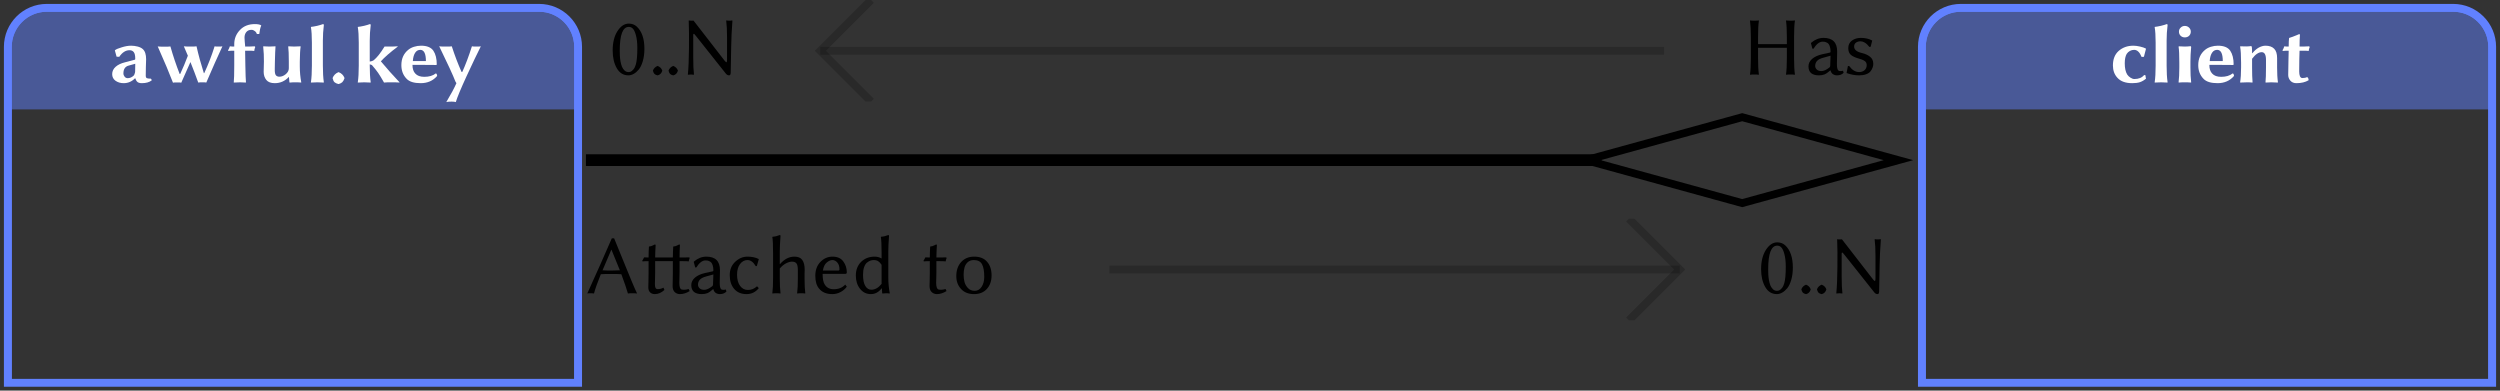 <?xml version="1.0" encoding="UTF-8"?>
<svg xmlns="http://www.w3.org/2000/svg" xmlns:xlink="http://www.w3.org/1999/xlink" width="320pt" height="50pt" viewBox="0 0 320 50" version="1.1">
<rect x="0" y="0" width="320" height="50" fill="#333333" stroke="none"/>
<defs>
<g>
<symbol overflow="visible" id="glyph0-0">
<path style="stroke:none;" d="M 0.531 -6.438 L 0.531 -1.016 L 2.344 -3.719 Z M 0.859 -0.531 L 4.484 -0.531 L 2.672 -3.25 Z M 2.984 -3.719 L 4.797 -1.016 L 4.797 -6.438 Z M 2.672 -4.203 L 4.484 -6.906 L 0.859 -6.906 Z M 0 0 L 0 -7.453 L 5.344 -7.453 L 5.344 0 Z M 0 0 "/>
</symbol>
<symbol overflow="visible" id="glyph0-1">
<path style="stroke:none;" d="M 3.312 -2.375 L 2.469 -2.141 C 2.02 -2.023 1.797 -1.691 1.797 -1.141 C 1.797 -0.992 1.848 -0.852 1.953 -0.719 C 2.055 -0.594 2.188 -0.531 2.344 -0.531 C 2.633 -0.531 2.898 -0.648 3.141 -0.891 C 3.172 -0.93 3.203 -1.004 3.234 -1.109 C 3.273 -1.211 3.297 -1.301 3.297 -1.375 Z M 4.656 -0.859 C 4.656 -0.691 4.703 -0.582 4.797 -0.531 C 4.898 -0.488 5.07 -0.469 5.312 -0.469 C 5.375 -0.414 5.41 -0.344 5.422 -0.25 C 5.109 -0.008 4.688 0.109 4.156 0.109 C 3.926 0.109 3.742 0.062 3.609 -0.031 C 3.484 -0.133 3.383 -0.297 3.312 -0.516 L 3.281 -0.516 C 2.875 -0.098 2.391 0.109 1.828 0.109 C 1.422 0.109 1.07 0.004 0.781 -0.203 C 0.5 -0.41 0.359 -0.691 0.359 -1.047 C 0.359 -1.41 0.504 -1.723 0.797 -1.984 C 1.086 -2.242 1.488 -2.438 2 -2.562 L 3.25 -2.891 C 3.289 -2.898 3.312 -2.941 3.312 -3.016 C 3.312 -3.422 3.25 -3.703 3.125 -3.859 C 3.008 -4.023 2.828 -4.109 2.578 -4.109 C 2.086 -4.109 1.648 -3.828 1.266 -3.266 L 0.922 -3.281 L 0.703 -4.078 L 0.734 -4.125 C 0.879 -4.238 1.164 -4.359 1.594 -4.484 C 2.02 -4.617 2.414 -4.688 2.781 -4.688 C 3.07 -4.688 3.352 -4.648 3.625 -4.578 C 3.906 -4.504 4.125 -4.395 4.281 -4.25 C 4.562 -4 4.703 -3.566 4.703 -2.953 C 4.703 -2.93 4.691 -2.602 4.672 -1.969 C 4.66 -1.344 4.656 -0.973 4.656 -0.859 Z M 4.656 -0.859 "/>
</symbol>
<symbol overflow="visible" id="glyph0-2">
<path style="stroke:none;" d="M 2.141 0.047 C 1.711 -1.086 1.062 -2.633 0.188 -4.594 C 0.289 -4.57 0.602 -4.562 1.125 -4.562 C 1.5 -4.562 1.727 -4.57 1.812 -4.594 C 2.145 -3.414 2.539 -2.238 3 -1.062 L 3.062 -1.062 C 3.414 -1.812 3.742 -2.594 4.047 -3.406 C 3.859 -3.852 3.688 -4.254 3.531 -4.609 C 3.676 -4.586 3.973 -4.578 4.422 -4.578 C 4.773 -4.578 5.02 -4.586 5.156 -4.609 C 5.406 -3.492 5.719 -2.348 6.094 -1.172 L 6.141 -1.172 C 6.648 -2.266 7.094 -3.41 7.469 -4.609 C 7.531 -4.586 7.688 -4.578 7.938 -4.578 C 8.227 -4.578 8.406 -4.586 8.469 -4.609 C 7.832 -3.242 7.145 -1.695 6.406 0.031 C 6.352 0.008 6.195 0 5.938 0 C 5.633 0 5.445 0.008 5.375 0.031 C 5.062 -0.844 4.727 -1.719 4.375 -2.594 C 3.914 -1.57 3.523 -0.691 3.203 0.047 C 3.141 0.023 2.973 0.016 2.703 0.016 C 2.391 0.016 2.203 0.023 2.141 0.047 Z M 2.141 0.047 "/>
</symbol>
<symbol overflow="visible" id="glyph0-3">
<path style="stroke:none;" d="M 2.375 -4.047 L 2.406 -2.141 C 2.426 -1.023 2.453 -0.312 2.484 0 L 2.469 0.031 C 2.219 0.008 1.973 0 1.734 0 C 1.734 0 1.461 0.008 0.922 0.031 L 0.922 0 C 0.961 -0.363 0.984 -1.078 0.984 -2.141 L 0.984 -4.047 C 0.648 -4.047 0.398 -4.035 0.234 -4.016 L 0.188 -4.094 C 0.281 -4.238 0.359 -4.41 0.422 -4.609 C 0.578 -4.586 0.766 -4.578 0.984 -4.578 L 0.984 -4.891 C 0.984 -5.598 1.234 -6.207 1.734 -6.719 C 2.203 -7.207 2.832 -7.453 3.625 -7.453 C 4 -7.453 4.266 -7.398 4.422 -7.297 L 4.438 -7.266 C 4.32 -7.004 4.238 -6.645 4.188 -6.188 L 3.875 -6.188 C 3.832 -6.344 3.742 -6.469 3.609 -6.562 C 3.484 -6.664 3.344 -6.719 3.188 -6.719 C 2.906 -6.719 2.688 -6.625 2.531 -6.438 C 2.375 -6.25 2.297 -6.008 2.297 -5.719 C 2.297 -5.633 2.305 -5.461 2.328 -5.203 C 2.359 -4.953 2.375 -4.781 2.375 -4.688 L 2.375 -4.578 L 2.875 -4.578 C 3.125 -4.578 3.367 -4.586 3.609 -4.609 L 3.672 -4.516 C 3.598 -4.348 3.555 -4.18 3.547 -4.016 C 3.398 -4.035 3.141 -4.047 2.766 -4.047 Z M 2.375 -4.047 "/>
</symbol>
<symbol overflow="visible" id="glyph0-4">
<path style="stroke:none;" d="M 3.969 -0.688 C 3.477 -0.156 2.879 0.109 2.172 0.109 C 1.68 0.109 1.32 -0.023 1.094 -0.297 C 0.863 -0.578 0.75 -0.926 0.75 -1.344 L 0.781 -2.656 C 0.789 -3.289 0.758 -3.93 0.688 -4.578 L 0.719 -4.609 C 0.969 -4.586 1.219 -4.578 1.469 -4.578 L 2.266 -4.609 L 2.266 -4.578 C 2.234 -4.203 2.207 -3.562 2.188 -2.656 L 2.172 -1.703 C 2.16 -1.297 2.207 -1.031 2.312 -0.906 C 2.414 -0.781 2.566 -0.719 2.766 -0.719 C 3.035 -0.719 3.301 -0.82 3.562 -1.031 C 3.832 -1.25 3.969 -1.504 3.969 -1.797 L 3.969 -2.656 C 3.969 -3.539 3.941 -4.18 3.891 -4.578 L 3.922 -4.609 C 4.16 -4.586 4.398 -4.578 4.641 -4.578 L 5.469 -4.609 L 5.484 -4.578 C 5.422 -4.203 5.383 -3.562 5.375 -2.656 L 5.375 -2.047 C 5.375 -1.328 5.438 -0.645 5.562 0 L 5.547 0.031 C 5.398 0.008 5.133 0 4.75 0 C 4.5 0 4.297 0.008 4.141 0.031 C 4.078 0.031 4.047 0.02 4.047 0 L 3.984 -0.688 Z M 3.969 -0.688 "/>
</symbol>
<symbol overflow="visible" id="glyph0-5">
<path style="stroke:none;" d="M 0.922 -2.141 L 0.922 -5.062 C 0.922 -5.926 0.879 -6.594 0.797 -7.062 L 0.812 -7.094 C 1.008 -7.113 1.273 -7.16 1.609 -7.234 C 1.941 -7.316 2.188 -7.391 2.344 -7.453 C 2.414 -7.453 2.453 -7.414 2.453 -7.344 C 2.367 -6.656 2.328 -5.988 2.328 -5.344 L 2.328 -2.141 C 2.328 -1.285 2.367 -0.57 2.453 0 L 2.438 0.031 C 2.133 0.008 1.863 0 1.625 0 L 0.797 0.031 L 0.797 0 C 0.879 -0.539 0.922 -1.254 0.922 -2.141 Z M 0.922 -2.141 "/>
</symbol>
<symbol overflow="visible" id="glyph0-6">
<path style="stroke:none;" d="M 0.578 -0.516 L 0.578 -0.562 C 0.711 -0.906 0.957 -1.148 1.312 -1.297 L 1.359 -1.297 C 1.711 -1.16 1.957 -0.914 2.094 -0.562 L 2.094 -0.516 C 2.02 -0.297 1.926 -0.129 1.812 -0.016 C 1.695 0.086 1.547 0.164 1.359 0.219 L 1.312 0.219 C 1.094 0.164 0.926 0.086 0.812 -0.016 C 0.707 -0.117 0.629 -0.285 0.578 -0.516 Z M 0.578 -0.516 "/>
</symbol>
<symbol overflow="visible" id="glyph0-7">
<path style="stroke:none;" d="M 0.922 -2.141 L 0.922 -5.062 C 0.922 -5.926 0.879 -6.594 0.797 -7.062 L 0.812 -7.094 C 1.008 -7.113 1.273 -7.16 1.609 -7.234 C 1.941 -7.316 2.188 -7.391 2.344 -7.453 C 2.414 -7.453 2.453 -7.414 2.453 -7.344 C 2.367 -6.656 2.328 -5.988 2.328 -5.344 L 2.328 -2.656 C 2.547 -2.688 2.707 -2.738 2.812 -2.812 C 3.238 -3.145 3.707 -3.734 4.219 -4.578 C 5.195 -4.578 5.754 -4.586 5.891 -4.609 L 5.922 -4.578 C 4.953 -3.848 4.227 -3.219 3.75 -2.688 C 4.488 -1.801 5.285 -0.906 6.141 0 L 6.125 0.031 C 6.008 0.008 5.633 0 5 0 C 4.613 0 4.332 0.008 4.156 0.031 C 3.863 -0.488 3.613 -0.898 3.406 -1.203 C 3.195 -1.504 2.93 -1.836 2.609 -2.203 C 2.547 -2.242 2.453 -2.273 2.328 -2.297 L 2.328 -2.141 C 2.328 -1.285 2.367 -0.57 2.453 0 L 2.438 0.031 C 2.133 0.008 1.863 0 1.625 0 L 0.797 0.031 L 0.797 0 C 0.879 -0.539 0.922 -1.254 0.922 -2.141 Z M 0.922 -2.141 "/>
</symbol>
<symbol overflow="visible" id="glyph0-8">
<path style="stroke:none;" d="M 1.844 -2.719 L 3.516 -2.719 C 3.516 -3.664 3.281 -4.145 2.812 -4.156 C 2.539 -4.156 2.328 -4.047 2.172 -3.828 C 1.984 -3.578 1.875 -3.207 1.844 -2.719 Z M 4.781 -1.141 C 4.832 -1.141 4.875 -1.102 4.906 -1.031 C 4.938 -0.957 4.953 -0.883 4.953 -0.812 C 4.422 -0.195 3.719 0.109 2.844 0.109 C 2 0.109 1.398 -0.078 1.047 -0.453 C 0.598 -0.91 0.375 -1.492 0.375 -2.203 C 0.375 -3.023 0.664 -3.676 1.25 -4.156 C 1.445 -4.32 1.691 -4.453 1.984 -4.547 C 2.285 -4.641 2.586 -4.688 2.891 -4.688 C 3.648 -4.688 4.176 -4.473 4.469 -4.047 C 4.758 -3.617 4.906 -3.031 4.906 -2.281 L 4.844 -2.219 C 4.227 -2.227 3.566 -2.234 2.859 -2.234 L 1.797 -2.234 C 1.797 -1.742 1.914 -1.375 2.156 -1.125 C 2.406 -0.844 2.789 -0.703 3.312 -0.703 C 3.926 -0.703 4.414 -0.848 4.781 -1.141 Z M 4.781 -1.141 "/>
</symbol>
<symbol overflow="visible" id="glyph0-9">
<path style="stroke:none;" d="M 0.219 -4.609 C 0.312 -4.586 0.625 -4.578 1.156 -4.578 C 1.508 -4.578 1.734 -4.586 1.828 -4.609 C 2.211 -3.43 2.629 -2.336 3.078 -1.328 L 3.172 -1.328 C 3.586 -2.242 4 -3.336 4.406 -4.609 C 4.477 -4.586 4.68 -4.578 5.016 -4.578 C 5.297 -4.578 5.473 -4.586 5.547 -4.609 C 5.109 -3.742 4.504 -2.477 3.734 -0.812 C 2.973 0.844 2.508 1.957 2.344 2.531 C 2.219 2.488 2.039 2.469 1.812 2.469 C 1.477 2.469 1.25 2.488 1.125 2.531 C 1.719 1.539 2.148 0.734 2.422 0.109 L 2.297 -0.094 C 2.004 -0.863 1.312 -2.367 0.219 -4.609 Z M 0.219 -4.609 "/>
</symbol>
<symbol overflow="visible" id="glyph0-10">
<path style="stroke:none;" d="M 3.172 -4.156 C 2.973 -4.156 2.789 -4.109 2.625 -4.016 C 2.457 -3.922 2.32 -3.797 2.219 -3.641 C 2.051 -3.359 1.969 -2.957 1.969 -2.438 C 1.969 -1.82 2.07 -1.344 2.281 -1 C 2.383 -0.844 2.523 -0.707 2.703 -0.594 C 2.879 -0.477 3.047 -0.422 3.203 -0.422 C 3.754 -0.422 4.172 -0.594 4.453 -0.938 L 4.625 -0.891 C 4.625 -0.766 4.645 -0.625 4.688 -0.469 C 4.438 -0.258 4.176 -0.109 3.906 -0.016 C 3.645 0.066 3.316 0.109 2.922 0.109 C 2.078 0.109 1.445 -0.117 1.031 -0.578 C 0.645 -0.992 0.453 -1.52 0.453 -2.156 C 0.453 -2.957 0.695 -3.578 1.188 -4.016 C 1.688 -4.461 2.316 -4.688 3.078 -4.688 C 3.328 -4.688 3.609 -4.648 3.922 -4.578 C 4.242 -4.504 4.488 -4.422 4.656 -4.328 L 4.688 -4.297 L 4.422 -3.266 L 4.125 -3.25 C 3.883 -3.852 3.566 -4.156 3.172 -4.156 Z M 3.172 -4.156 "/>
</symbol>
<symbol overflow="visible" id="glyph0-11">
<path style="stroke:none;" d="M 1.125 -5.953 C 0.977 -6.098 0.906 -6.273 0.906 -6.484 C 0.906 -6.691 0.977 -6.863 1.125 -7 C 1.27 -7.145 1.445 -7.219 1.656 -7.219 C 1.875 -7.219 2.055 -7.145 2.203 -7 C 2.348 -6.863 2.422 -6.691 2.422 -6.484 C 2.422 -6.273 2.348 -6.098 2.203 -5.953 C 2.055 -5.816 1.875 -5.75 1.656 -5.75 C 1.445 -5.75 1.27 -5.816 1.125 -5.953 Z M 0.953 -2.5 C 0.953 -3.488 0.922 -4.176 0.859 -4.562 L 0.891 -4.609 C 1.18 -4.586 1.43 -4.578 1.641 -4.578 C 1.891 -4.578 2.133 -4.594 2.375 -4.625 C 2.438 -4.625 2.469 -4.586 2.469 -4.516 C 2.406 -3.836 2.375 -3.207 2.375 -2.625 L 2.375 -1.922 C 2.375 -1.148 2.406 -0.508 2.469 0 L 2.453 0.031 C 2.254 0.008 1.988 0 1.656 0 C 1.32 0 1.062 0.008 0.875 0.031 L 0.859 0 C 0.922 -0.477 0.953 -1.117 0.953 -1.922 Z M 0.953 -2.5 "/>
</symbol>
<symbol overflow="visible" id="glyph0-12">
<path style="stroke:none;" d="M 5.469 -1.922 C 5.469 -1.141 5.504 -0.5 5.578 0 L 5.562 0.031 C 5.25 0.008 4.969 0 4.719 0 C 4.719 0 4.484 0.008 4.016 0.031 L 3.984 0 C 4.023 -0.375 4.047 -1.016 4.047 -1.922 L 4.047 -2.875 C 4.047 -3.531 3.863 -3.859 3.5 -3.859 C 3.102 -3.859 2.691 -3.578 2.266 -3.016 L 2.266 -1.922 C 2.266 -1.129 2.285 -0.488 2.328 0 L 2.297 0.031 C 2.098 0.008 1.875 0 1.625 0 C 1.625 0 1.332 0.008 0.75 0.031 L 0.734 0 C 0.816 -0.488 0.859 -1.129 0.859 -1.922 L 0.859 -2.5 C 0.859 -3.445 0.816 -4.141 0.734 -4.578 L 0.75 -4.609 C 1.352 -4.578 1.816 -4.586 2.141 -4.641 C 2.18 -4.641 2.211 -4.602 2.234 -4.531 C 2.254 -4.414 2.266 -4.156 2.266 -3.75 L 2.297 -3.719 C 2.547 -4.031 2.816 -4.27 3.109 -4.438 C 3.41 -4.602 3.703 -4.688 3.984 -4.688 C 4.473 -4.688 4.844 -4.555 5.094 -4.297 C 5.344 -4.047 5.469 -3.648 5.469 -3.109 Z M 5.469 -1.922 "/>
</symbol>
<symbol overflow="visible" id="glyph0-13">
<path style="stroke:none;" d="M 0.953 -4.578 C 0.953 -5.066 0.969 -5.426 1 -5.656 L 1.031 -5.688 C 1.156 -5.719 1.297 -5.766 1.453 -5.828 C 1.609 -5.891 1.781 -5.957 1.969 -6.031 C 2.164 -6.113 2.273 -6.16 2.297 -6.172 C 2.359 -6.172 2.391 -6.133 2.391 -6.062 C 2.359 -5.645 2.344 -5.148 2.344 -4.578 L 2.844 -4.578 C 3.094 -4.578 3.336 -4.586 3.578 -4.609 L 3.641 -4.516 C 3.566 -4.348 3.523 -4.18 3.516 -4.016 C 3.367 -4.035 3.109 -4.047 2.734 -4.047 L 2.344 -4.047 L 2.312 -2.906 C 2.301 -2.508 2.297 -2.004 2.297 -1.391 C 2.297 -1.148 2.328 -0.945 2.391 -0.781 C 2.461 -0.625 2.566 -0.547 2.703 -0.547 C 2.941 -0.547 3.145 -0.586 3.312 -0.672 C 3.438 -0.598 3.5 -0.461 3.5 -0.266 C 3.082 -0.016 2.562 0.109 1.938 0.109 C 1.613 0.109 1.359 0.004 1.172 -0.203 C 0.984 -0.422 0.891 -0.664 0.891 -0.938 C 0.891 -1.312 0.898 -1.926 0.922 -2.781 L 0.953 -4.047 C 0.617 -4.047 0.367 -4.035 0.203 -4.016 L 0.156 -4.094 C 0.25 -4.238 0.328 -4.41 0.391 -4.609 C 0.535 -4.586 0.723 -4.578 0.953 -4.578 Z M 0.953 -4.578 "/>
</symbol>
<symbol overflow="visible" id="glyph1-0">
<path style="stroke:none;" d="M 0.531 -6.438 L 0.531 -1.016 L 2.344 -3.719 Z M 0.859 -0.531 L 4.484 -0.531 L 2.672 -3.25 Z M 2.984 -3.719 L 4.797 -1.016 L 4.797 -6.438 Z M 2.672 -4.203 L 4.484 -6.906 L 0.859 -6.906 Z M 0 0 L 0 -7.453 L 5.344 -7.453 L 5.344 0 Z M 0 0 "/>
</symbol>
<symbol overflow="visible" id="glyph1-1">
<path style="stroke:none;" d=""/>
</symbol>
<symbol overflow="visible" id="glyph1-2">
<path style="stroke:none;" d="M 2.484 -6.094 C 1.711 -6.094 1.328 -5.082 1.328 -3.062 C 1.328 -2.844 1.332 -2.625 1.344 -2.406 C 1.352 -2.195 1.379 -1.957 1.422 -1.688 C 1.473 -1.426 1.535 -1.195 1.609 -1 C 1.691 -0.812 1.801 -0.648 1.938 -0.516 C 2.082 -0.379 2.25 -0.312 2.438 -0.312 C 2.531 -0.312 2.625 -0.328 2.719 -0.359 C 2.82 -0.398 2.941 -0.5 3.078 -0.656 C 3.211 -0.812 3.316 -1.023 3.391 -1.297 C 3.516 -1.742 3.578 -2.438 3.578 -3.375 C 3.578 -4.051 3.516 -4.609 3.391 -5.047 C 3.273 -5.484 3.129 -5.773 2.953 -5.922 C 2.828 -6.035 2.672 -6.094 2.484 -6.094 Z M 2.438 0.109 C 1.801 0.109 1.305 -0.191 0.953 -0.797 C 0.598 -1.41 0.422 -2.172 0.422 -3.078 C 0.422 -4.086 0.625 -4.91 1.031 -5.547 C 1.445 -6.191 1.93 -6.516 2.484 -6.516 C 2.891 -6.516 3.227 -6.391 3.5 -6.141 C 4.156 -5.535 4.484 -4.586 4.484 -3.297 C 4.484 -2.703 4.414 -2.176 4.281 -1.719 C 4.145 -1.258 3.973 -0.898 3.766 -0.641 C 3.555 -0.391 3.336 -0.203 3.109 -0.078 C 2.879 0.047 2.656 0.109 2.438 0.109 Z M 2.438 0.109 "/>
</symbol>
<symbol overflow="visible" id="glyph1-3">
<path style="stroke:none;" d="M 0.578 -0.469 L 0.578 -0.516 C 0.672 -0.773 0.863 -0.969 1.156 -1.094 L 1.188 -1.094 C 1.477 -0.977 1.672 -0.785 1.766 -0.516 L 1.766 -0.469 C 1.672 -0.156 1.477 0.035 1.188 0.109 L 1.156 0.109 C 0.977 0.066 0.848 0.004 0.766 -0.078 C 0.691 -0.16 0.629 -0.289 0.578 -0.469 Z M 0.578 -0.469 "/>
</symbol>
<symbol overflow="visible" id="glyph1-4">
<path style="stroke:none;" d="M 1.156 -6.891 L 1.172 -6.922 C 1.223 -6.898 1.375 -6.891 1.625 -6.891 C 1.625 -6.891 1.672 -6.895 1.766 -6.906 L 5.438 -2.172 C 5.719 -1.797 5.883 -1.598 5.938 -1.578 C 5.988 -1.555 6.023 -1.586 6.047 -1.672 C 6.055 -1.723 6.062 -1.801 6.062 -1.906 L 6.062 -4.75 C 6.062 -5.664 6.023 -6.379 5.953 -6.891 L 5.984 -6.922 C 6.109 -6.898 6.227 -6.891 6.344 -6.891 C 6.469 -6.891 6.594 -6.898 6.719 -6.922 L 6.75 -6.891 C 6.707 -6.328 6.672 -5.738 6.641 -5.125 C 6.617 -4.52 6.602 -4.016 6.594 -3.609 C 6.594 -3.211 6.582 -2.645 6.562 -1.906 C 6.551 -1.164 6.539 -0.602 6.531 -0.219 C 6.52 0 6.453 0.109 6.328 0.109 C 6.148 0.109 6 0.02 5.875 -0.156 L 2.141 -4.859 C 2.035 -4.992 1.957 -5.086 1.906 -5.141 C 1.852 -5.203 1.812 -5.223 1.781 -5.203 C 1.75 -5.18 1.734 -5.133 1.734 -5.062 C 1.734 -4.988 1.734 -4.863 1.734 -4.688 L 1.734 -2.141 C 1.734 -1.223 1.766 -0.508 1.828 0 L 1.812 0.031 C 1.688 0.008 1.562 0 1.438 0 C 1.32 0 1.195 0.008 1.062 0.031 L 1.047 0 C 1.129 -0.82 1.176 -1.926 1.188 -3.312 C 1.207 -4.707 1.195 -5.898 1.156 -6.891 Z M 1.156 -6.891 "/>
</symbol>
<symbol overflow="visible" id="glyph1-5">
<path style="stroke:none;" d="M 5.719 -4.75 C 5.719 -5.664 5.68 -6.379 5.609 -6.891 L 5.641 -6.922 C 5.766 -6.898 5.945 -6.891 6.188 -6.891 C 6.426 -6.891 6.609 -6.898 6.734 -6.922 L 6.75 -6.891 C 6.676 -6.422 6.641 -5.707 6.641 -4.75 L 6.641 -2.141 C 6.641 -1.223 6.676 -0.508 6.75 0 L 6.719 0.031 C 6.594 0.008 6.414 0 6.188 0 C 5.938 0 5.75 0.008 5.625 0.031 L 5.609 0 C 5.68 -0.477 5.719 -1.191 5.719 -2.141 L 5.719 -3.422 L 2.031 -3.422 L 2.031 -2.141 C 2.031 -1.223 2.066 -0.508 2.141 0 L 2.109 0.031 C 1.984 0.008 1.801 0 1.562 0 C 1.32 0 1.141 0.008 1.016 0.031 L 1 0 C 1.07 -0.477 1.109 -1.191 1.109 -2.141 L 1.109 -4.75 C 1.109 -5.664 1.07 -6.379 1 -6.891 L 1.031 -6.922 C 1.156 -6.898 1.332 -6.891 1.562 -6.891 C 1.812 -6.891 2 -6.898 2.125 -6.922 L 2.141 -6.891 C 2.066 -6.422 2.031 -5.707 2.031 -4.75 L 2.031 -3.891 L 5.719 -3.891 Z M 5.719 -4.75 "/>
</symbol>
<symbol overflow="visible" id="glyph1-6">
<path style="stroke:none;" d="M 3.312 -2.406 L 2.406 -2.156 C 2.008 -2.051 1.734 -1.91 1.578 -1.734 C 1.422 -1.555 1.344 -1.344 1.344 -1.094 C 1.344 -0.914 1.414 -0.758 1.562 -0.625 C 1.707 -0.5 1.898 -0.438 2.141 -0.438 C 2.422 -0.438 2.742 -0.578 3.109 -0.859 C 3.211 -0.922 3.266 -1.008 3.266 -1.125 Z M 3.312 -0.516 L 3.266 -0.516 C 2.984 -0.266 2.742 -0.098 2.547 -0.016 C 2.348 0.066 2.102 0.109 1.812 0.109 C 1.395 0.109 1.066 0.016 0.828 -0.172 C 0.598 -0.367 0.484 -0.66 0.484 -1.047 C 0.484 -1.41 0.641 -1.727 0.953 -2 C 1.266 -2.27 1.695 -2.469 2.25 -2.594 L 3.25 -2.812 C 3.289 -2.832 3.312 -2.875 3.312 -2.938 C 3.312 -3.164 3.285 -3.363 3.234 -3.531 C 3.191 -3.695 3.133 -3.82 3.062 -3.906 C 3 -3.988 2.914 -4.051 2.812 -4.094 C 2.707 -4.145 2.617 -4.176 2.547 -4.188 C 2.473 -4.195 2.391 -4.203 2.297 -4.203 C 1.891 -4.203 1.5 -3.898 1.125 -3.297 L 0.984 -3.312 L 0.797 -4.016 L 0.828 -4.062 C 1.316 -4.477 1.844 -4.688 2.406 -4.688 C 3.57 -4.688 4.156 -4.109 4.156 -2.953 C 4.156 -2.93 4.148 -2.688 4.141 -2.219 C 4.129 -1.75 4.125 -1.457 4.125 -1.344 C 4.125 -0.895 4.188 -0.617 4.312 -0.516 C 4.363 -0.461 4.469 -0.438 4.625 -0.438 C 4.707 -0.438 4.801 -0.453 4.906 -0.484 L 4.984 -0.219 C 4.773 0 4.492 0.109 4.141 0.109 C 3.941 0.109 3.766 0.055 3.609 -0.047 C 3.461 -0.148 3.363 -0.305 3.312 -0.516 Z M 3.312 -0.516 "/>
</symbol>
<symbol overflow="visible" id="glyph1-7">
<path style="stroke:none;" d="M 0.531 -1.078 L 0.688 -1.094 C 1.062 -0.582 1.484 -0.32 1.953 -0.312 C 2.242 -0.312 2.477 -0.391 2.656 -0.547 C 2.844 -0.711 2.938 -0.93 2.938 -1.203 C 2.938 -1.441 2.848 -1.617 2.672 -1.734 C 2.492 -1.859 2.223 -1.969 1.859 -2.062 C 1.453 -2.176 1.133 -2.328 0.906 -2.516 C 0.688 -2.711 0.578 -3 0.578 -3.375 C 0.578 -3.789 0.734 -4.113 1.047 -4.344 C 1.367 -4.57 1.75 -4.688 2.188 -4.688 C 2.738 -4.688 3.219 -4.578 3.625 -4.359 L 3.641 -4.328 L 3.438 -3.547 L 3.281 -3.531 C 3.145 -3.688 3.047 -3.797 2.984 -3.859 C 2.922 -3.93 2.805 -4.016 2.641 -4.109 C 2.484 -4.203 2.316 -4.25 2.141 -4.25 C 1.91 -4.25 1.719 -4.191 1.562 -4.078 C 1.406 -3.961 1.328 -3.797 1.328 -3.578 C 1.328 -3.18 1.66 -2.906 2.328 -2.75 C 2.766 -2.645 3.113 -2.484 3.375 -2.266 C 3.645 -2.055 3.781 -1.754 3.781 -1.359 C 3.781 -1.191 3.75 -1.031 3.688 -0.875 C 3.633 -0.719 3.547 -0.562 3.422 -0.406 C 3.305 -0.25 3.117 -0.125 2.859 -0.031 C 2.609 0.062 2.312 0.109 1.969 0.109 C 1.438 0.109 0.898 0.008 0.359 -0.188 Z M 0.531 -1.078 "/>
</symbol>
<symbol overflow="visible" id="glyph1-8">
<path style="stroke:none;" d="M 4.344 -2.938 C 4.008 -3.789 3.648 -4.672 3.266 -5.578 L 3.25 -5.578 L 2.125 -2.938 C 2.5 -2.914 2.867 -2.906 3.234 -2.906 C 3.578 -2.906 3.945 -2.914 4.344 -2.938 Z M 1.906 -2.438 C 1.469 -1.363 1.176 -0.539 1.031 0.031 C 0.938 0.008 0.773 0 0.547 0 C 0.379 0 0.254 0.008 0.172 0.031 C 1.379 -2.625 2.426 -4.977 3.312 -7.031 L 3.609 -7.031 C 3.859 -6.445 4.203 -5.602 4.641 -4.5 C 5.086 -3.395 5.477 -2.441 5.812 -1.641 C 6.145 -0.836 6.391 -0.281 6.547 0.031 C 6.422 0.008 6.207 0 5.906 0 C 5.664 0 5.488 0.008 5.375 0.031 C 5.195 -0.594 4.914 -1.414 4.531 -2.438 C 4.258 -2.457 3.844 -2.469 3.281 -2.469 C 2.645 -2.469 2.188 -2.457 1.906 -2.438 Z M 1.906 -2.438 "/>
</symbol>
<symbol overflow="visible" id="glyph1-9">
<path style="stroke:none;" d="M 4.125 -4.109 L 1.859 -4.109 L 1.859 -2.578 C 1.859 -2.336 1.852 -2.066 1.844 -1.766 C 1.832 -1.461 1.828 -1.27 1.828 -1.188 C 1.828 -0.957 1.852 -0.789 1.906 -0.688 C 1.957 -0.582 2.051 -0.531 2.188 -0.531 C 2.457 -0.531 2.703 -0.594 2.922 -0.719 L 3.047 -0.422 C 2.66 -0.066 2.25 0.109 1.812 0.109 C 1.562 0.109 1.359 0.031 1.203 -0.125 C 1.055 -0.281 0.984 -0.484 0.984 -0.734 C 0.984 -0.816 0.988 -1.062 1 -1.469 C 1.008 -1.883 1.016 -2.219 1.016 -2.469 L 1.016 -4.109 C 0.68 -4.109 0.426 -4.098 0.25 -4.078 L 0.203 -4.156 C 0.305 -4.312 0.383 -4.457 0.438 -4.594 C 0.539 -4.582 0.734 -4.578 1.016 -4.578 C 1.016 -4.797 1.02 -5.047 1.031 -5.328 C 1.051 -5.617 1.062 -5.828 1.062 -5.953 L 1.078 -5.984 C 1.18 -5.992 1.27 -6.008 1.344 -6.031 C 1.426 -6.062 1.516 -6.098 1.609 -6.141 C 1.703 -6.191 1.773 -6.227 1.828 -6.25 C 1.891 -6.25 1.922 -6.211 1.922 -6.141 C 1.891 -5.68 1.867 -5.16 1.859 -4.578 L 4.125 -4.578 C 4.125 -4.797 4.129 -5.047 4.141 -5.328 C 4.16 -5.617 4.172 -5.828 4.172 -5.953 L 4.188 -5.984 C 4.301 -5.992 4.395 -6.008 4.469 -6.031 C 4.539 -6.062 4.625 -6.098 4.719 -6.141 C 4.812 -6.191 4.883 -6.227 4.938 -6.25 C 5 -6.25 5.031 -6.211 5.031 -6.141 C 5 -5.68 4.984 -5.16 4.984 -4.578 L 5.484 -4.578 C 5.785 -4.578 6.035 -4.582 6.234 -4.594 L 6.281 -4.516 C 6.227 -4.379 6.188 -4.234 6.156 -4.078 C 6.02 -4.098 5.766 -4.109 5.391 -4.109 L 4.984 -4.109 L 4.984 -2.766 C 4.984 -2.516 4.977 -2.234 4.969 -1.922 C 4.957 -1.617 4.953 -1.426 4.953 -1.344 C 4.953 -0.789 5.066 -0.5 5.297 -0.469 C 5.578 -0.426 5.859 -0.453 6.141 -0.547 L 6.281 -0.281 C 5.863 -0.02 5.445 0.109 5.031 0.109 C 4.77 0.109 4.547 0.02 4.359 -0.156 C 4.18 -0.332 4.094 -0.586 4.094 -0.922 C 4.094 -0.992 4.098 -1.238 4.109 -1.656 C 4.117 -2.07 4.125 -2.398 4.125 -2.641 Z M 4.125 -4.109 "/>
</symbol>
<symbol overflow="visible" id="glyph1-10">
<path style="stroke:none;" d="M 2.672 -4.25 C 2.297 -4.25 1.977 -4.078 1.719 -3.734 C 1.469 -3.398 1.344 -2.945 1.344 -2.375 C 1.344 -1.77 1.473 -1.289 1.734 -0.938 C 1.992 -0.594 2.328 -0.422 2.734 -0.422 C 3.16 -0.422 3.539 -0.57 3.875 -0.875 L 3.922 -0.875 L 4.125 -0.656 C 3.719 -0.145 3.191 0.109 2.547 0.109 C 1.891 0.109 1.367 -0.109 0.984 -0.547 C 0.598 -0.992 0.406 -1.586 0.406 -2.328 C 0.406 -3.016 0.633 -3.578 1.094 -4.016 C 1.562 -4.461 2.086 -4.688 2.672 -4.688 C 3.234 -4.688 3.707 -4.586 4.094 -4.391 L 4.125 -4.359 L 3.875 -3.484 L 3.734 -3.469 C 3.43 -3.988 3.078 -4.25 2.672 -4.25 Z M 2.672 -4.25 "/>
</symbol>
<symbol overflow="visible" id="glyph1-11">
<path style="stroke:none;" d="M 1.812 -3.75 L 1.828 -3.719 C 2.379 -4.363 3 -4.688 3.688 -4.688 C 4.156 -4.688 4.488 -4.547 4.688 -4.266 C 4.895 -3.984 5 -3.562 5 -3 C 5 -2.883 4.992 -2.703 4.984 -2.453 C 4.984 -2.211 4.984 -2.035 4.984 -1.922 C 4.984 -1.098 5.016 -0.457 5.078 0 L 5.062 0.031 C 4.926 0.008 4.754 0 4.547 0 C 4.348 0 4.18 0.008 4.047 0.031 L 4.031 0 C 4.094 -0.438 4.125 -1.078 4.125 -1.922 L 4.125 -2.969 C 4.125 -3.383 4.066 -3.664 3.953 -3.812 C 3.836 -3.969 3.641 -4.047 3.359 -4.047 C 3.148 -4.047 2.898 -3.973 2.609 -3.828 C 2.328 -3.68 2.062 -3.461 1.812 -3.172 L 1.812 -1.922 C 1.812 -1.129 1.844 -0.488 1.906 0 L 1.891 0.031 C 1.754 0.008 1.582 0 1.375 0 C 1.176 0 1.016 0.008 0.891 0.031 L 0.859 0 C 0.922 -0.457 0.953 -1.098 0.953 -1.922 L 0.953 -5.125 C 0.953 -6.156 0.922 -6.848 0.859 -7.203 L 0.891 -7.234 C 1.203 -7.254 1.508 -7.328 1.812 -7.453 C 1.875 -7.453 1.906 -7.414 1.906 -7.344 C 1.844 -6.52 1.812 -5.852 1.812 -5.344 Z M 1.812 -3.75 "/>
</symbol>
<symbol overflow="visible" id="glyph1-12">
<path style="stroke:none;" d="M 1.328 -2.906 L 3.297 -2.906 C 3.398 -2.906 3.453 -2.957 3.453 -3.062 C 3.453 -3.438 3.359 -3.727 3.172 -3.938 C 2.992 -4.145 2.785 -4.25 2.547 -4.25 C 2.316 -4.25 2.078 -4.145 1.828 -3.938 C 1.578 -3.738 1.41 -3.395 1.328 -2.906 Z M 4.188 -1.109 L 4.391 -0.844 C 4.191 -0.562 3.926 -0.332 3.594 -0.156 C 3.27 0.02 2.914 0.109 2.531 0.109 C 1.789 0.109 1.227 -0.125 0.844 -0.594 C 0.52 -0.977 0.359 -1.523 0.359 -2.234 C 0.359 -2.973 0.578 -3.566 1.016 -4.016 C 1.453 -4.461 1.961 -4.688 2.547 -4.688 C 3.18 -4.688 3.645 -4.484 3.938 -4.078 C 4.238 -3.672 4.391 -3.203 4.391 -2.672 C 4.391 -2.547 4.328 -2.484 4.203 -2.484 L 1.297 -2.484 C 1.297 -1.848 1.383 -1.395 1.562 -1.125 C 1.812 -0.719 2.195 -0.516 2.719 -0.516 C 3.332 -0.516 3.82 -0.711 4.188 -1.109 Z M 4.188 -1.109 "/>
</symbol>
<symbol overflow="visible" id="glyph1-13">
<path style="stroke:none;" d="M 3.844 -1.203 L 3.844 -3.641 C 3.707 -3.848 3.566 -4 3.422 -4.094 C 3.273 -4.195 3.082 -4.25 2.844 -4.25 C 2.688 -4.25 2.535 -4.223 2.391 -4.172 C 2.254 -4.117 2.109 -4.031 1.953 -3.906 C 1.805 -3.781 1.688 -3.582 1.594 -3.312 C 1.508 -3.051 1.469 -2.734 1.469 -2.359 C 1.469 -1.723 1.566 -1.242 1.766 -0.922 C 1.961 -0.609 2.219 -0.453 2.531 -0.453 C 3.008 -0.453 3.445 -0.703 3.844 -1.203 Z M 3.844 -0.625 C 3.469 -0.133 3.008 0.109 2.469 0.109 C 1.906 0.109 1.441 -0.117 1.078 -0.578 C 0.723 -1.035 0.547 -1.598 0.547 -2.266 C 0.547 -2.984 0.77 -3.566 1.219 -4.016 C 1.676 -4.461 2.254 -4.688 2.953 -4.688 C 3.273 -4.688 3.57 -4.609 3.844 -4.453 L 3.844 -5.141 C 3.844 -6.16 3.812 -6.848 3.75 -7.203 L 3.781 -7.234 C 4.094 -7.254 4.398 -7.328 4.703 -7.453 C 4.766 -7.453 4.797 -7.414 4.797 -7.344 C 4.734 -6.551 4.703 -5.883 4.703 -5.344 L 4.703 -2.047 C 4.703 -1.328 4.766 -0.645 4.891 0 L 4.859 0.031 C 4.723 0.008 4.566 0 4.391 0 C 4.305 0 4.18 0.008 4.016 0.031 C 3.953 0.031 3.922 0.02 3.922 0 L 3.875 -0.625 Z M 3.844 -0.625 "/>
</symbol>
<symbol overflow="visible" id="glyph1-14">
<path style="stroke:none;" d="M 1.016 -4.578 C 1.016 -4.992 1.031 -5.453 1.062 -5.953 L 1.078 -5.984 C 1.18 -5.992 1.27 -6.008 1.344 -6.031 C 1.426 -6.062 1.516 -6.098 1.609 -6.141 C 1.703 -6.191 1.773 -6.227 1.828 -6.25 C 1.891 -6.25 1.922 -6.211 1.922 -6.141 C 1.891 -5.68 1.867 -5.16 1.859 -4.578 L 2.375 -4.578 C 2.508 -4.578 2.754 -4.582 3.109 -4.594 L 3.172 -4.516 C 3.109 -4.379 3.066 -4.234 3.047 -4.078 C 2.898 -4.098 2.641 -4.109 2.266 -4.109 L 1.859 -4.109 L 1.859 -2.766 C 1.859 -2.516 1.852 -2.234 1.844 -1.922 C 1.832 -1.617 1.828 -1.426 1.828 -1.344 C 1.828 -0.789 1.945 -0.5 2.188 -0.469 C 2.457 -0.426 2.738 -0.453 3.031 -0.547 L 3.156 -0.281 C 2.738 -0.02 2.328 0.109 1.922 0.109 C 1.66 0.109 1.438 0.02 1.25 -0.156 C 1.07 -0.332 0.984 -0.586 0.984 -0.922 C 0.984 -0.992 0.988 -1.238 1 -1.656 C 1.008 -2.07 1.016 -2.398 1.016 -2.641 L 1.016 -4.109 C 0.68 -4.109 0.426 -4.098 0.25 -4.078 L 0.203 -4.156 C 0.305 -4.312 0.383 -4.457 0.438 -4.594 C 0.539 -4.582 0.734 -4.578 1.016 -4.578 Z M 1.016 -4.578 "/>
</symbol>
<symbol overflow="visible" id="glyph1-15">
<path style="stroke:none;" d="M 0.406 -2.188 C 0.406 -2.938 0.613 -3.539 1.031 -4 C 1.445 -4.457 2.004 -4.688 2.703 -4.688 C 3.422 -4.688 3.969 -4.469 4.344 -4.031 C 4.727 -3.602 4.922 -3.02 4.922 -2.281 C 4.922 -1.57 4.719 -0.992 4.312 -0.547 C 3.914 -0.109 3.367 0.109 2.672 0.109 C 1.973 0.109 1.422 -0.109 1.016 -0.547 C 0.609 -0.984 0.406 -1.531 0.406 -2.188 Z M 2.641 -4.25 C 2.328 -4.25 2.066 -4.156 1.859 -3.969 C 1.66 -3.781 1.523 -3.551 1.453 -3.281 C 1.379 -3.008 1.344 -2.707 1.344 -2.375 C 1.344 -2.051 1.379 -1.742 1.453 -1.453 C 1.523 -1.172 1.672 -0.91 1.891 -0.672 C 2.117 -0.43 2.41 -0.312 2.766 -0.312 C 3.117 -0.312 3.41 -0.477 3.641 -0.812 C 3.867 -1.156 3.984 -1.582 3.984 -2.094 C 3.984 -2.812 3.891 -3.348 3.703 -3.703 C 3.516 -4.066 3.16 -4.25 2.641 -4.25 Z M 2.641 -4.25 "/>
</symbol>
</g>
<clipPath id="clip1">
  <path d="M 0 0 L 75 0 L 75 50 L 0 50 Z M 0 0 "/>
</clipPath>
<clipPath id="clip2">
  <path d="M 1 1 L 74 1 L 74 14 L 1 14 Z M 1 1 "/>
</clipPath>
<clipPath id="clip3">
  <path d="M 1 6 C 1 3.238 3.238 1 6 1 L 69 1 C 71.762 1 74 3.238 74 6 L 74 49 L 1 49 Z M 1 6 "/>
</clipPath>
<clipPath id="clip4">
  <path d="M 14 3 L 62 3 L 62 14 L 14 14 Z M 14 3 "/>
</clipPath>
<clipPath id="clip5">
  <path d="M 1 6 C 1 3.238 3.238 1 6 1 L 69 1 C 71.762 1 74 3.238 74 6 L 74 49 L 1 49 Z M 1 6 "/>
</clipPath>
<clipPath id="clip6">
  <path d="M 1 1 L 74 1 L 74 49 L 1 49 Z M 1 1 "/>
</clipPath>
<clipPath id="clip7">
  <path d="M 1 6 C 1 3.238 3.238 1 6 1 L 69 1 C 71.762 1 74 3.238 74 6 L 74 49 L 1 49 Z M 1 6 "/>
</clipPath>
<clipPath id="clip8">
  <path d="M 245 0 L 320 0 L 320 50 L 245 50 Z M 245 0 "/>
</clipPath>
<clipPath id="clip9">
  <path d="M 246 1 L 319 1 L 319 14 L 246 14 Z M 246 1 "/>
</clipPath>
<clipPath id="clip10">
  <path d="M 246 6 C 246 3.238 248.238 1 251 1 L 314 1 C 316.762 1 319 3.238 319 6 L 319 49 L 246 49 Z M 246 6 "/>
</clipPath>
<clipPath id="clip11">
  <path d="M 270 3 L 296 3 L 296 11 L 270 11 Z M 270 3 "/>
</clipPath>
<clipPath id="clip12">
  <path d="M 246 6 C 246 3.238 248.238 1 251 1 L 314 1 C 316.762 1 319 3.238 319 6 L 319 49 L 246 49 Z M 246 6 "/>
</clipPath>
<clipPath id="clip13">
  <path d="M 246 1 L 319 1 L 319 49 L 246 49 Z M 246 1 "/>
</clipPath>
<clipPath id="clip14">
  <path d="M 246 6 C 246 3.238 248.238 1 251 1 L 314 1 C 316.762 1 319 3.238 319 6 L 319 49 L 246 49 Z M 246 6 "/>
</clipPath>
<clipPath id="clip15">
  <path d="M 95 0 L 126 0 L 126 13 L 95 13 Z M 95 0 "/>
</clipPath>
<clipPath id="clip16">
  <path d="M 75 19 L 206 19 L 206 22 L 75 22 Z M 75 19 "/>
</clipPath>
<clipPath id="clip17">
  <path d="M 188 13 L 245 13 L 245 28 L 188 28 Z M 188 13 "/>
</clipPath>
<clipPath id="clip18">
  <path d="M 194 28 L 225 28 L 225 41 L 194 41 Z M 194 28 "/>
</clipPath>
</defs>
<g id="surface12">
<g clip-path="url(#clip1)" clip-rule="nonzero">
<path style="fill:none;stroke-width:1;stroke-linecap:butt;stroke-linejoin:miter;stroke:rgb(38.039%,50.588%,100%);stroke-opacity:1;stroke-miterlimit:10;" d="M 0 5 C 0 2.238 2.238 0 5 0 L 68 0 C 70.762 0 73 2.238 73 5 L 73 48 L 0 48 Z M 0 5 " transform="matrix(1,0,0,1,1,1)"/>
</g>
<g clip-path="url(#clip2)" clip-rule="nonzero">
<g clip-path="url(#clip3)" clip-rule="nonzero">
<path style=" stroke:none;fill-rule:nonzero;fill:rgb(38.039%,50.588%,100%);fill-opacity:0.49;" d="M 1 1 L 74 1 L 74 14 L 1 14 Z M 1 1 "/>
</g>
</g>
<g clip-path="url(#clip4)" clip-rule="nonzero">
<g clip-path="url(#clip5)" clip-rule="nonzero">
<g style="fill:rgb(100%,100%,100%);fill-opacity:1;">
  <use xlink:href="#glyph0-1" x="14" y="10.537"/>
  <use xlink:href="#glyph0-2" x="20" y="10.537"/>
  <use xlink:href="#glyph0-3" x="29" y="10.537"/>
  <use xlink:href="#glyph0-4" x="33" y="10.537"/>
  <use xlink:href="#glyph0-5" x="39" y="10.537"/>
  <use xlink:href="#glyph0-6" x="42" y="10.537"/>
  <use xlink:href="#glyph0-7" x="45" y="10.537"/>
  <use xlink:href="#glyph0-8" x="51" y="10.537"/>
  <use xlink:href="#glyph0-9" x="56" y="10.537"/>
</g>
</g>
</g>
<g clip-path="url(#clip6)" clip-rule="nonzero">
<g clip-path="url(#clip7)" clip-rule="nonzero">
<path style="fill:none;stroke-width:1;stroke-linecap:butt;stroke-linejoin:miter;stroke:rgb(38.039%,50.588%,100%);stroke-opacity:1;stroke-miterlimit:10;" d="M 0 5 C 0 2.238 2.238 0 5 0 L 68 0 C 70.762 0 73 2.238 73 5 L 73 48 L 0 48 Z M 0 5 " transform="matrix(1,0,0,1,1,1)"/>
</g>
</g>
<g clip-path="url(#clip8)" clip-rule="nonzero">
<path style="fill:none;stroke-width:1;stroke-linecap:butt;stroke-linejoin:miter;stroke:rgb(38.039%,50.588%,100%);stroke-opacity:1;stroke-miterlimit:10;" d="M 0 5 C 0 2.238 2.238 0 5 0 L 68 0 C 70.762 0 73 2.238 73 5 L 73 48 L 0 48 Z M 0 5 " transform="matrix(1,0,0,1,246,1)"/>
</g>
<g clip-path="url(#clip9)" clip-rule="nonzero">
<g clip-path="url(#clip10)" clip-rule="nonzero">
<path style=" stroke:none;fill-rule:nonzero;fill:rgb(38.039%,50.588%,100%);fill-opacity:0.49;" d="M 246 1 L 319 1 L 319 14 L 246 14 Z M 246 1 "/>
</g>
</g>
<g clip-path="url(#clip11)" clip-rule="nonzero">
<g clip-path="url(#clip12)" clip-rule="nonzero">
<g style="fill:rgb(100%,100%,100%);fill-opacity:1;">
  <use xlink:href="#glyph0-10" x="270" y="10.537"/>
  <use xlink:href="#glyph0-5" x="275" y="10.537"/>
  <use xlink:href="#glyph0-11" x="278" y="10.537"/>
  <use xlink:href="#glyph0-8" x="281" y="10.537"/>
  <use xlink:href="#glyph0-12" x="286" y="10.537"/>
  <use xlink:href="#glyph0-13" x="292" y="10.537"/>
</g>
</g>
</g>
<g clip-path="url(#clip13)" clip-rule="nonzero">
<g clip-path="url(#clip14)" clip-rule="nonzero">
<path style="fill:none;stroke-width:1;stroke-linecap:butt;stroke-linejoin:miter;stroke:rgb(38.039%,50.588%,100%);stroke-opacity:1;stroke-miterlimit:10;" d="M 0 5 C 0 2.238 2.238 0 5 0 L 68 0 C 70.762 0 73 2.238 73 5 L 73 48 L 0 48 Z M 0 5 " transform="matrix(1,0,0,1,246,1)"/>
</g>
</g>
<g style="fill:rgb(0%,0%,0%);fill-opacity:1;">
  <use xlink:href="#glyph1-1" x="75" y="9.537"/>
  <use xlink:href="#glyph1-2" x="78" y="9.537"/>
  <use xlink:href="#glyph1-3" x="83" y="9.537"/>
  <use xlink:href="#glyph1-3" x="85" y="9.537"/>
  <use xlink:href="#glyph1-4" x="87" y="9.537"/>
</g>
<g style="fill:rgb(0%,0%,0%);fill-opacity:1;">
  <use xlink:href="#glyph1-5" x="223" y="9.537"/>
  <use xlink:href="#glyph1-6" x="231" y="9.537"/>
  <use xlink:href="#glyph1-7" x="236" y="9.537"/>
</g>
<path style="fill:none;stroke-width:1;stroke-linecap:butt;stroke-linejoin:miter;stroke:rgb(0%,0%,0%);stroke-opacity:0.2;stroke-miterlimit:10;" d="M 0 6.5 L 108 6.5 " transform="matrix(1,0,0,1,105,0)"/>
<g clip-path="url(#clip15)" clip-rule="nonzero">
<path style="fill:none;stroke-width:1;stroke-linecap:butt;stroke-linejoin:miter;stroke:rgb(0%,0%,0%);stroke-opacity:0.2;stroke-miterlimit:10;" d="M 6.5 0 L 0 6.5 L 6.5 13 " transform="matrix(1,0,0,1,105,0)"/>
</g>
<g clip-path="url(#clip16)" clip-rule="nonzero">
<path style="fill:none;stroke-width:1.5;stroke-linecap:butt;stroke-linejoin:miter;stroke:rgb(0%,0%,0%);stroke-opacity:1;stroke-miterlimit:10;" d="M 0 7.5 L 130 7.5 " transform="matrix(1,0,0,1,75,13)"/>
</g>
<g clip-path="url(#clip17)" clip-rule="nonzero">
<path style="fill:none;stroke-width:1;stroke-linecap:butt;stroke-linejoin:miter;stroke:rgb(0%,0%,0%);stroke-opacity:1;stroke-miterlimit:10;" d="M 128 5.5 L 148 0 L 168 5.5 L 148 11 Z M 128 5.5 " transform="matrix(1,0,0,1,75,15)"/>
</g>
<g style="fill:rgb(0%,0%,0%);fill-opacity:1;">
  <use xlink:href="#glyph1-8" x="75" y="37.537"/>
  <use xlink:href="#glyph1-9" x="82" y="37.537"/>
  <use xlink:href="#glyph1-6" x="88" y="37.537"/>
  <use xlink:href="#glyph1-10" x="93" y="37.537"/>
  <use xlink:href="#glyph1-11" x="98" y="37.537"/>
  <use xlink:href="#glyph1-12" x="104" y="37.537"/>
  <use xlink:href="#glyph1-13" x="109" y="37.537"/>
  <use xlink:href="#glyph1-1" x="115" y="37.537"/>
  <use xlink:href="#glyph1-14" x="118" y="37.537"/>
  <use xlink:href="#glyph1-15" x="122" y="37.537"/>
</g>
<g style="fill:rgb(0%,0%,0%);fill-opacity:1;">
  <use xlink:href="#glyph1-2" x="225" y="37.537"/>
  <use xlink:href="#glyph1-3" x="230" y="37.537"/>
  <use xlink:href="#glyph1-3" x="232" y="37.537"/>
  <use xlink:href="#glyph1-4" x="234" y="37.537"/>
  <use xlink:href="#glyph1-1" x="242" y="37.537"/>
</g>
<path style="fill:none;stroke-width:1;stroke-linecap:butt;stroke-linejoin:miter;stroke:rgb(0%,0%,0%);stroke-opacity:0.2;stroke-miterlimit:10;" d="M 0 6.5 L 73 6.5 " transform="matrix(1,0,0,1,142,28)"/>
<g clip-path="url(#clip18)" clip-rule="nonzero">
<path style="fill:none;stroke-width:1;stroke-linecap:butt;stroke-linejoin:miter;stroke:rgb(0%,0%,0%);stroke-opacity:0.2;stroke-miterlimit:10;" d="M 66.5 0 L 73 6.5 L 66.5 13 " transform="matrix(1,0,0,1,142,28)"/>
</g>
</g>
</svg>
